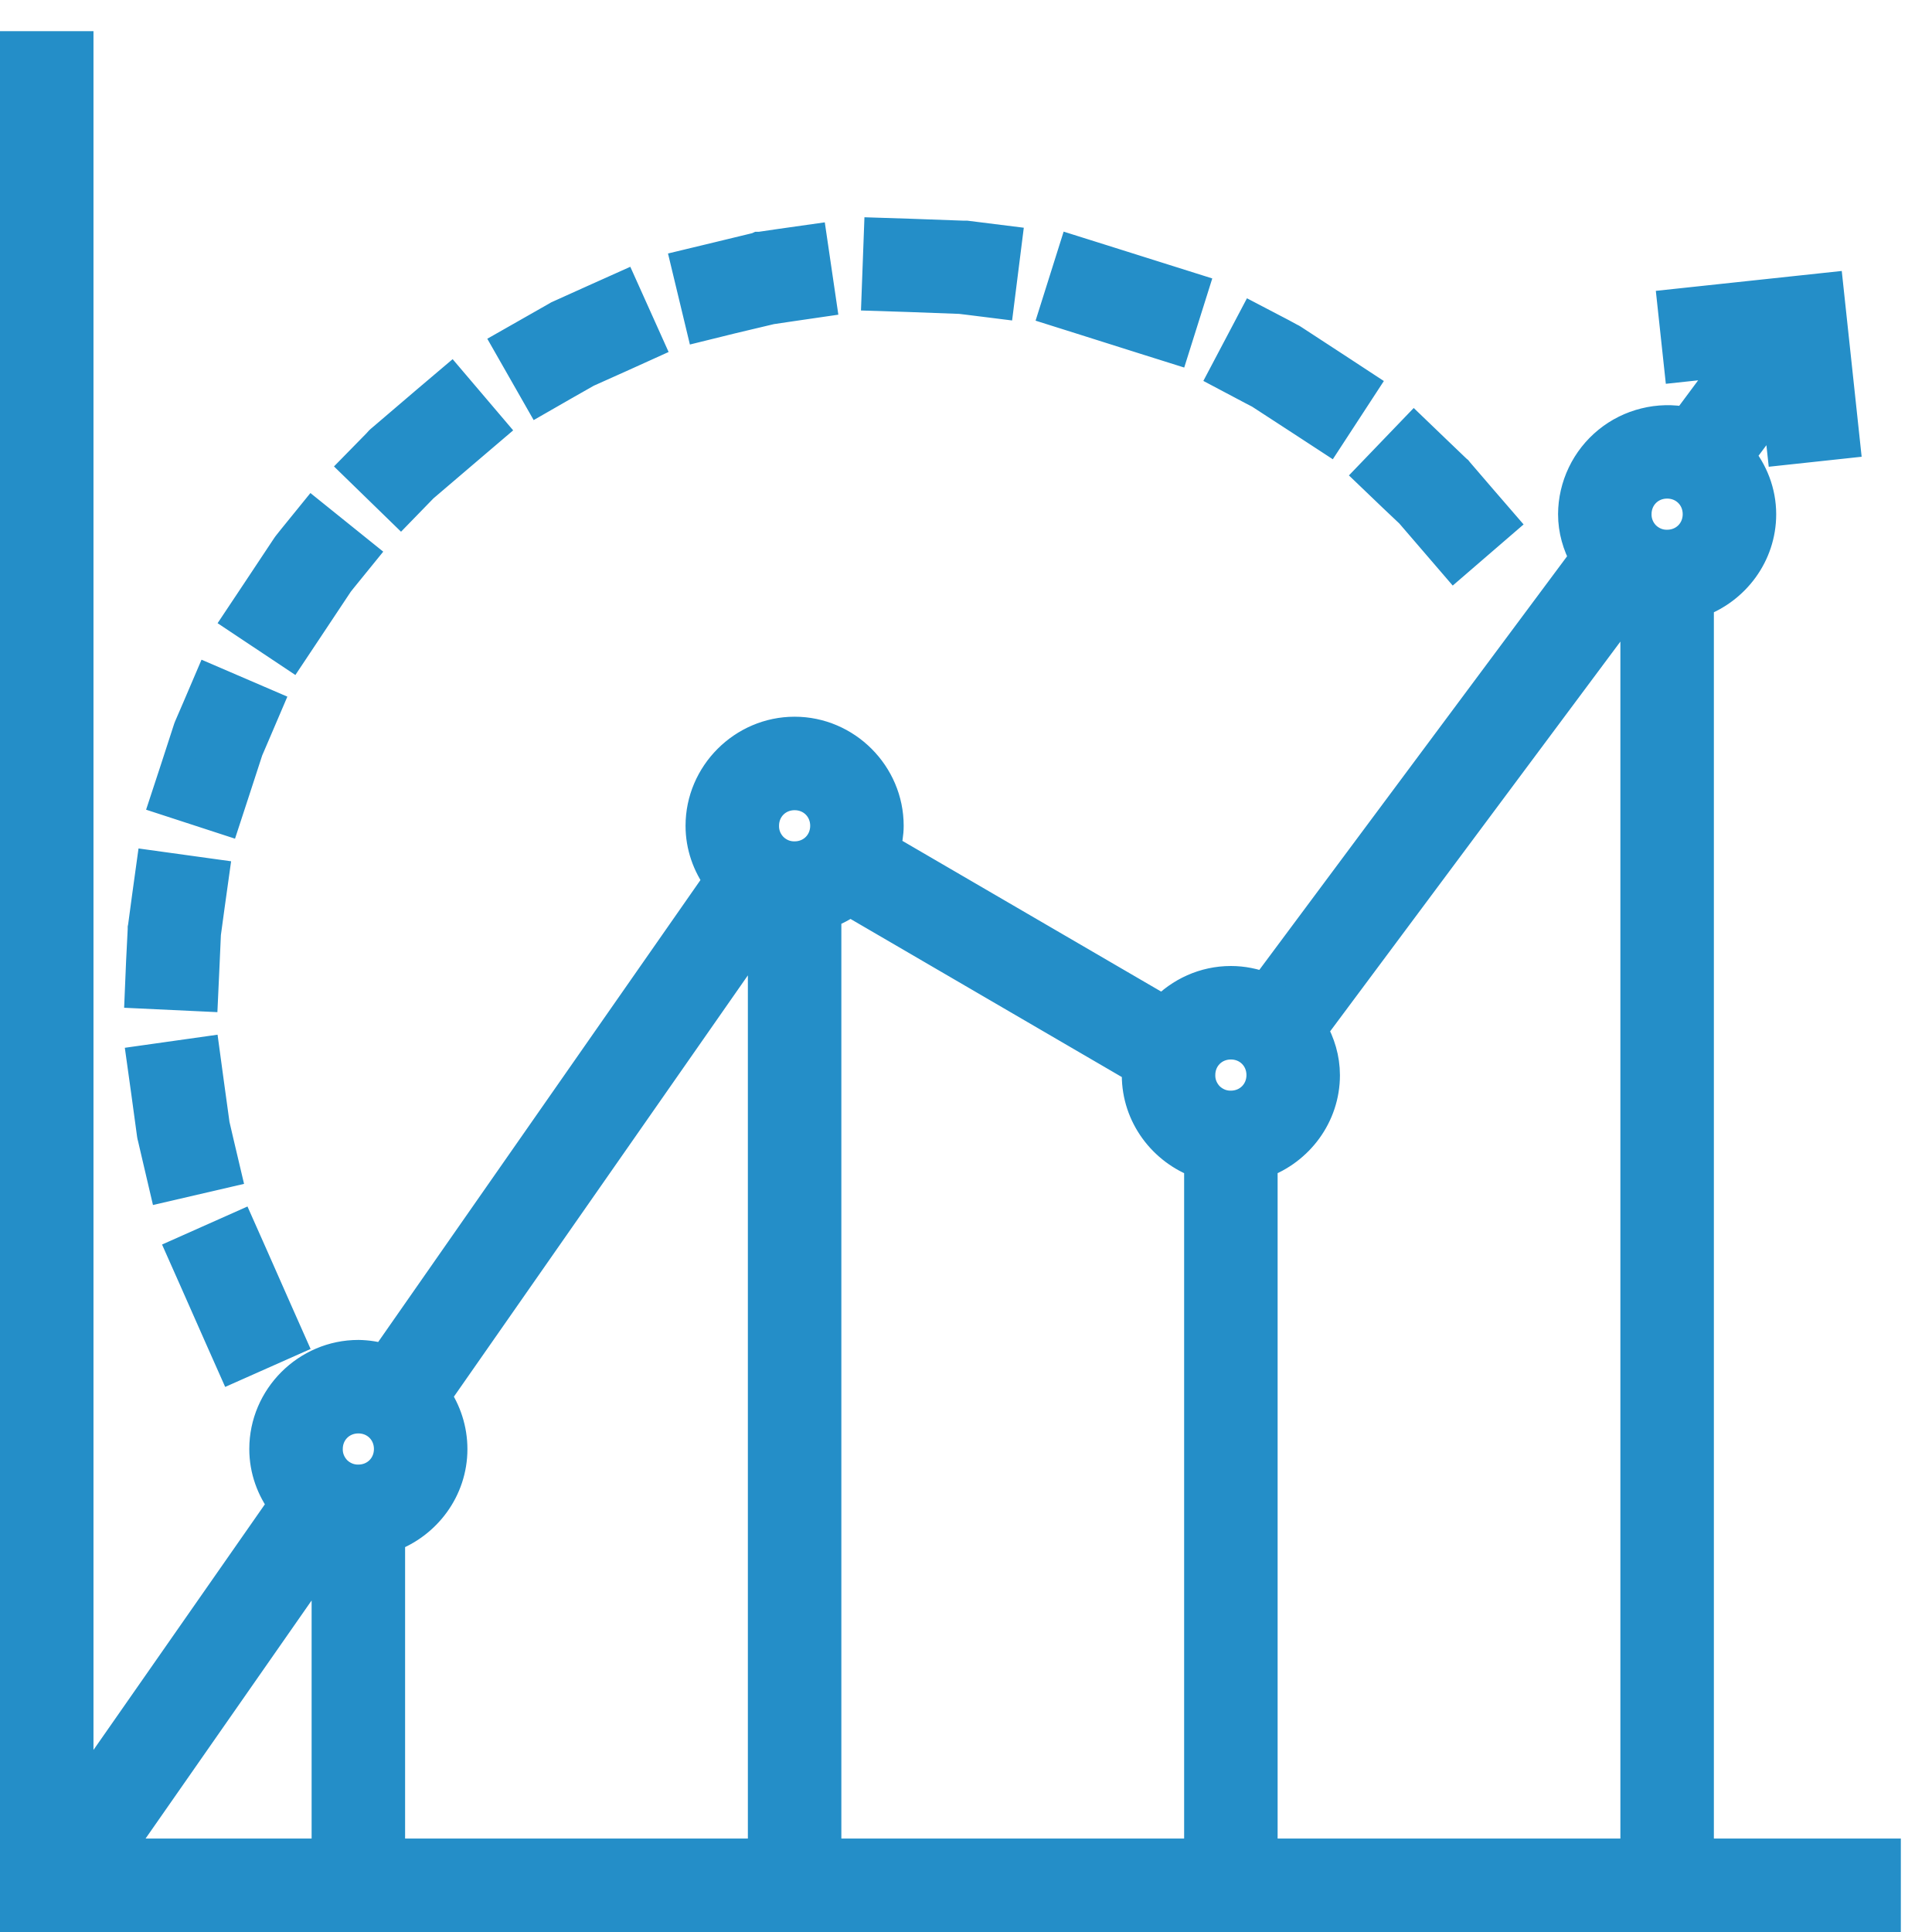 <svg width="31" height="31" viewBox="0 0 31 31" fill="none" xmlns="http://www.w3.org/2000/svg">
<path d="M0.25 0.75V30.75H30.25V29.75H27.25V9.658C27.829 9.45 28.25 8.898 28.25 8.252C28.25 7.895 28.118 7.569 27.906 7.311L28.523 6.484L28.602 7.214L29.596 7.107L29.33 4.623L26.844 4.889L26.951 5.883L27.789 5.793L27.055 6.781C26.837 6.737 26.612 6.742 26.396 6.796C26.18 6.849 25.979 6.949 25.806 7.09C25.634 7.23 25.494 7.407 25.398 7.608C25.302 7.808 25.251 8.028 25.25 8.25C25.25 8.505 25.321 8.742 25.436 8.953L20.299 15.857C20.125 15.787 19.938 15.75 19.75 15.75C19.325 15.75 18.94 15.932 18.666 16.22L14.197 13.617C14.228 13.498 14.25 13.377 14.25 13.25C14.25 12.428 13.572 11.75 12.75 11.75C11.928 11.75 11.25 12.428 11.25 13.25C11.25 13.577 11.36 13.877 11.541 14.125L6.174 21.818C6.037 21.774 5.894 21.752 5.75 21.75C4.928 21.75 4.25 22.427 4.25 23.25C4.25 23.584 4.365 23.89 4.553 24.14L1.25 28.874V0.75H0.25ZM14.111 3.744L14.074 4.74L14.574 4.756L15.41 4.787L15.527 4.801L16.023 4.863L16.148 3.871L15.652 3.809L15.508 3.791H15.463L14.609 3.76L14.111 3.744ZM13.023 3.85L12.529 3.92L12.195 3.969H12.172L12.15 3.979L11.506 4.135L11.02 4.252L11.254 5.225L11.74 5.105L12.371 4.955L12.674 4.91L13.168 4.838L13.023 3.85ZM17.23 4.03L16.93 4.982L17.406 5.132L18.361 5.434L18.838 5.584L19.138 4.631L18.662 4.481L17.707 4.18L17.23 4.03ZM9.988 4.611L9.531 4.816L8.981 5.064L8.959 5.074L8.939 5.086L8.596 5.281L8.16 5.529L8.656 6.399L9.09 6.15L9.416 5.965L9.943 5.729L10.398 5.523L9.988 4.611ZM20.113 5.123L19.646 6.008L20.088 6.242L20.217 6.309L20.895 6.75L21.313 7.023L21.859 6.186L21.441 5.912L20.741 5.455L20.721 5.443L20.699 5.432L20.557 5.355L20.113 5.123ZM7.234 6.115L6.854 6.437L6.133 7.053L6.115 7.068L6.098 7.084L6.063 7.123L5.713 7.48L6.43 8.178L6.78 7.818L6.791 7.808L7.502 7.201L7.882 6.877L7.234 6.115ZM22.691 6.9L21.998 7.621L22.359 7.967L22.637 8.23L22.645 8.24L23.01 8.664L23.336 9.043L24.094 8.389L23.768 8.012L23.395 7.578L23.379 7.558L23.361 7.543L23.051 7.246L22.691 6.9ZM26.75 7.75C27.032 7.75 27.25 7.968 27.25 8.25C27.25 8.532 27.032 8.75 26.75 8.75C26.684 8.751 26.619 8.739 26.558 8.714C26.497 8.689 26.441 8.652 26.394 8.606C26.348 8.559 26.311 8.504 26.286 8.442C26.261 8.381 26.249 8.316 26.25 8.25C26.25 7.968 26.468 7.75 26.75 7.75ZM5.018 8.262L4.703 8.65L4.633 8.738L4.619 8.756L4.605 8.776L4.115 9.514L3.838 9.93L4.67 10.484L4.947 10.068L5.427 9.346L5.482 9.277L5.797 8.889L5.018 8.262ZM26.178 9.637C26.201 9.647 26.226 9.65 26.25 9.658V29.75H20.25V18.658C20.829 18.45 21.25 17.898 21.25 17.252C21.25 16.987 21.173 16.74 21.05 16.523L26.178 9.637ZM3.365 10.914L3.168 11.375L3.047 11.655L3.039 11.674L3.031 11.695L2.816 12.357L2.66 12.832L3.611 13.142L3.766 12.668L3.973 12.033L4.086 11.77L4.283 11.309L3.365 10.914ZM12.75 12.75C13.032 12.75 13.25 12.968 13.25 13.25C13.25 13.532 13.032 13.75 12.75 13.75C12.684 13.751 12.619 13.739 12.557 13.714C12.496 13.689 12.441 13.652 12.394 13.606C12.348 13.559 12.311 13.504 12.286 13.443C12.261 13.381 12.249 13.316 12.25 13.25C12.25 12.968 12.468 12.75 12.75 12.75ZM2.436 13.896L2.367 14.395L2.303 14.871L2.299 14.891V14.914L2.273 15.432L2.252 15.932L3.25 15.979L3.273 15.479L3.295 14.982L3.357 14.527L3.426 14.033L2.436 13.896ZM13.639 14.451L18.262 17.145C18.259 17.181 18.25 17.215 18.25 17.252C18.25 17.899 18.671 18.45 19.25 18.658V29.75H13.25V14.656C13.389 14.605 13.521 14.539 13.639 14.451ZM12.25 14.855V29.75H6.25V24.658C6.829 24.45 7.25 23.898 7.25 23.252C7.25 22.939 7.151 22.644 6.984 22.402L12.25 14.855ZM19.75 16.75C20.032 16.75 20.25 16.968 20.25 17.25C20.25 17.532 20.032 17.75 19.75 17.75C19.684 17.751 19.619 17.739 19.558 17.714C19.497 17.689 19.441 17.652 19.394 17.606C19.348 17.559 19.311 17.503 19.286 17.442C19.261 17.381 19.249 17.316 19.25 17.25C19.25 16.968 19.468 16.75 19.75 16.75ZM3.277 16.885L2.285 17.025L2.354 17.52L2.447 18.203L2.451 18.225L2.457 18.248L2.527 18.548L2.641 19.035L3.615 18.809L3.5 18.322L3.44 18.064L3.437 18.054L3.344 17.379L3.277 16.885ZM3.844 19.689L2.93 20.096L3.133 20.553L3.537 21.467L3.74 21.924L4.654 21.518L4.451 21.061L4.047 20.146L3.844 19.689ZM5.75 22.75C6.032 22.75 6.25 22.968 6.25 23.25C6.25 23.532 6.032 23.75 5.75 23.75C5.684 23.751 5.619 23.739 5.558 23.714C5.496 23.689 5.441 23.652 5.394 23.606C5.348 23.559 5.311 23.503 5.286 23.442C5.261 23.381 5.249 23.316 5.25 23.25C5.25 22.968 5.468 22.75 5.75 22.75ZM5.25 24.885V29.75H1.857L5.25 24.885ZM1.25 29.742L1.262 29.75H1.25V29.742Z" fill="#248EC8" stroke="#248EC8" stroke-width="0.5"/>
</svg>
